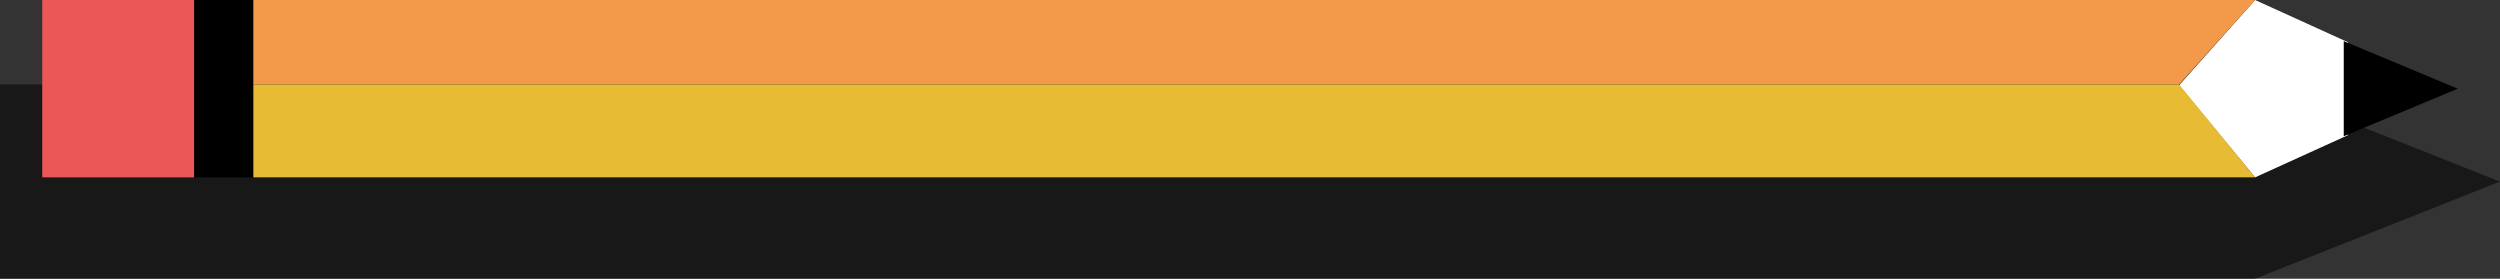 <svg width="296" height="33" viewBox="0 0 296 33" fill="none" xmlns="http://www.w3.org/2000/svg">
<rect x="0" y="0" width="296" height="33" fill="#333333" stroke="none"/>
<path fill-rule="evenodd" clip-rule="evenodd" d="M267 33L296 21.5L267 10L0 10L-1.00536e-06 33L267 33Z" fill="black" fill-opacity="0.52"/>
<path d="M278 16L278 5L267 -4.80825e-07L258 10.1L267 21L278 16Z" fill="white"/>
<rect x="23" width="21" height="18" transform="rotate(90 23 0)" fill="#EB5757"/>
<rect x="30" width="21" height="7" transform="rotate(90 30 0)" fill="black"/>
<path d="M267 0L258 10L30 10L30 -1.03596e-05L267 0Z" fill="#F2994A"/>
<path d="M267 21L258 10L30 10L30 21L267 21Z" fill="#E7BB33"/>
<path d="M291 10.5L277.5 16.129L277.5 4.871L291 10.5Z" fill="black"/>
</svg>
